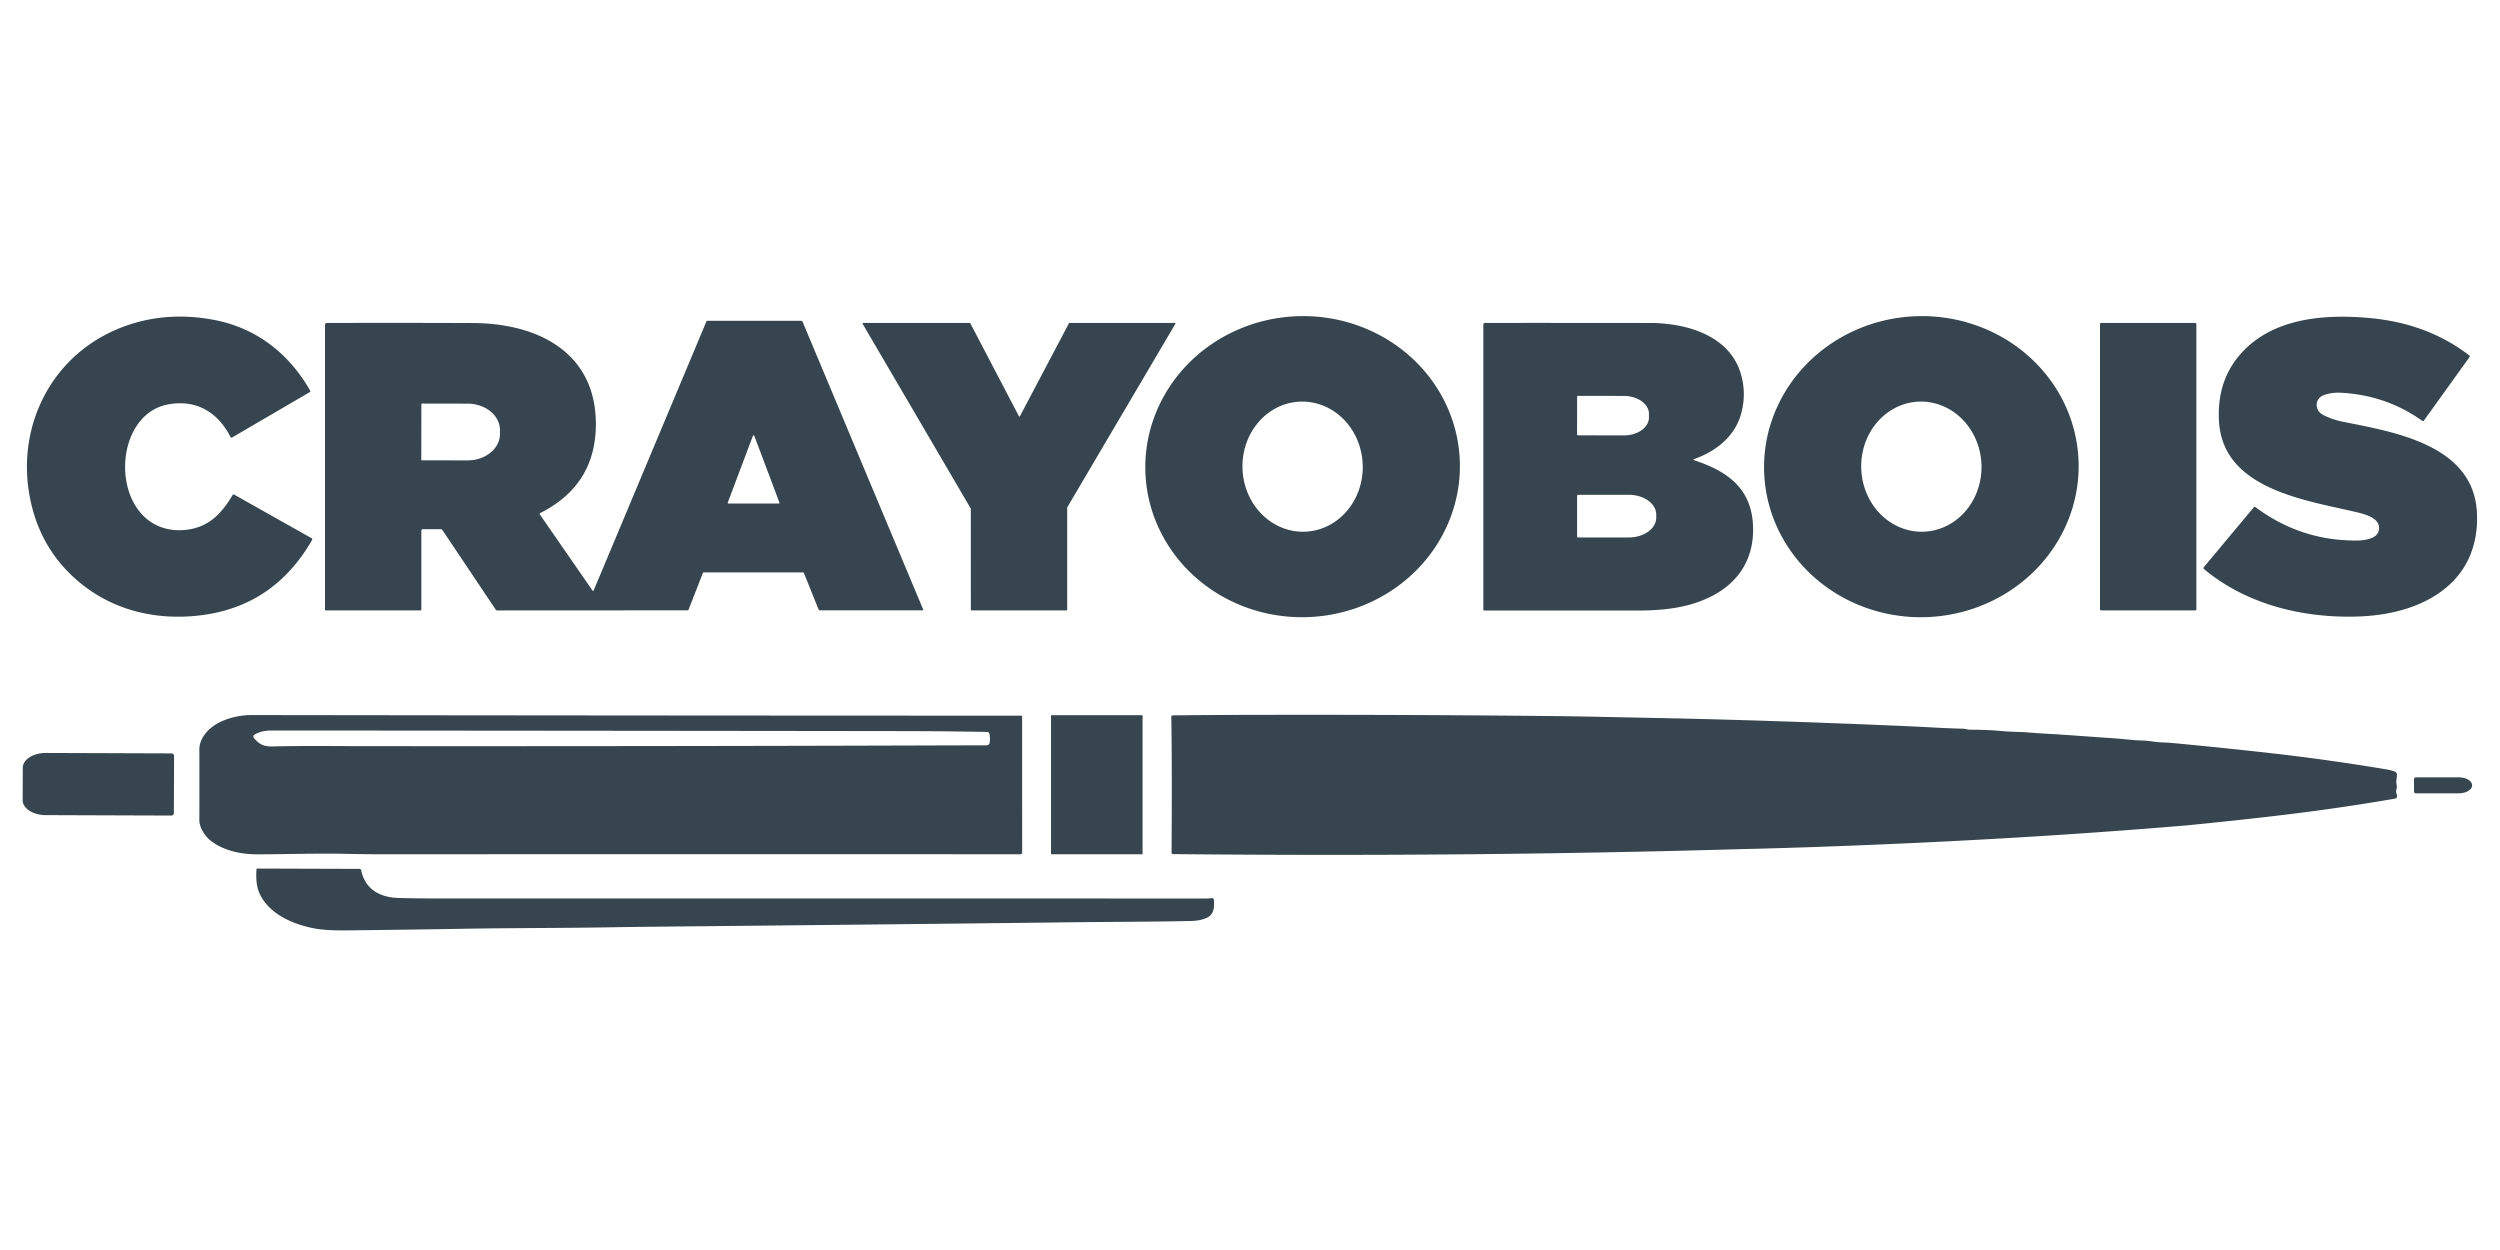 <?xml version="1.0" encoding="UTF-8" standalone="no"?>
<svg xmlns="http://www.w3.org/2000/svg" version="1.1" viewBox="0.00 0.00 1200.00 600.00">
	<path fill="#36454f" d="
  M 60.05 224.51
  C 60.23 241.05 70.35 255.87 88.46 254.40
  C 99.62 253.49 106.13 246.97 111.60 237.69
  Q 111.92 237.14 112.47 237.45
  L 149.61 258.37
  A 0.56 0.56 0.0 0 1 149.82 259.14
  Q 131.02 292.00 94.08 295.60
  C 73.09 297.64 53.02 292.30 37.26 278.77
  Q 20.85 264.68 15.43 243.60
  C 5.85 206.39 24.41 168.62 61.35 156.07
  Q 80.85 149.44 102.68 153.54
  C 122.73 157.31 138.70 169.51 148.91 187.59
  A 0.44 0.43 -30.2 0 1 148.75 188.18
  L 111.45 209.97
  Q 110.91 210.28 110.63 209.73
  C 104.47 197.67 94.08 191.71 80.87 194.08
  C 66.83 196.60 59.90 210.90 60.05 224.51
  Z" />
	<path fill="#36454f" d="
  M 700.699 220.97
  A 75.51 72.26 -2.3 0 1 628.15 296.202
  A 75.51 72.26 -2.3 0 1 549.801 227.03
  A 75.51 72.26 -2.3 0 1 622.35 151.798
  A 75.51 72.26 -2.3 0 1 700.699 220.97
  Z
  M 626.395 255.219
  A 31.24 28.87 87.9 0 0 654.101 222.942
  A 31.24 28.87 87.9 0 0 624.105 192.781
  A 31.24 28.87 87.9 0 0 596.399 225.058
  A 31.24 28.87 87.9 0 0 626.395 255.219
  Z" />
	<path fill="#36454f" d="
  M 997.699 220.97
  A 75.51 72.26 -2.3 0 1 925.15 296.202
  A 75.51 72.26 -2.3 0 1 846.801 227.03
  A 75.51 72.26 -2.3 0 1 919.35 151.798
  A 75.51 72.26 -2.3 0 1 997.699 220.97
  Z
  M 923.395 255.219
  A 31.24 28.87 87.9 0 0 951.101 222.942
  A 31.24 28.87 87.9 0 0 921.105 192.781
  A 31.24 28.87 87.9 0 0 893.399 225.058
  A 31.24 28.87 87.9 0 0 923.395 255.219
  Z" />
	<path fill="#36454f" d="
  M 1115.57 189.60
  C 1110.90 191.27 1110.84 196.98 1115.15 199.19
  Q 1119.50 201.42 1124.73 202.47
  C 1150.11 207.53 1187.77 213.80 1188.96 246.68
  C 1190.16 279.96 1162.88 294.49 1133.55 295.85
  C 1106.77 297.09 1078.84 290.59 1057.98 273.20
  Q 1057.42 272.73 1057.89 272.17
  L 1081.90 243.42
  Q 1082.17 243.09 1082.51 243.35
  Q 1104.41 259.73 1131.53 259.45
  C 1134.63 259.41 1140.70 258.74 1141.73 254.96
  C 1143.32 249.12 1136.07 247.05 1131.89 246.03
  C 1107.87 240.21 1067.09 235.31 1065.12 202.32
  Q 1063.86 181.34 1077.52 167.74
  C 1093.08 152.23 1117.38 150.71 1138.09 152.72
  C 1155.38 154.40 1171.39 159.91 1185.30 170.64
  A 0.51 0.51 0.0 0 1 1185.40 171.35
  L 1163.52 201.80
  Q 1163.14 202.34 1162.60 201.95
  Q 1145.59 189.78 1123.92 188.53
  Q 1119.31 188.26 1115.57 189.60
  Z" />
	<path fill="#36454f" d="
  M 202.25 254.75
  L 202.25 292.50
  Q 202.25 293.00 201.75 293.00
  L 156.25 293.00
  A 0.25 0.25 0.0 0 1 156.00 292.75
  L 156.00 156.00
  A 0.98 0.98 0.0 0 1 156.98 155.02
  Q 192.40 154.93 227.05 155.06
  C 258.83 155.18 286.79 169.76 286.00 204.97
  Q 285.37 233.17 259.27 246.28
  A 0.43 0.43 0.0 0 0 259.11 246.91
  L 284.39 283.46
  A 0.33 0.33 0.0 0 0 284.96 283.40
  L 339.08 154.28
  Q 339.19 154.00 339.49 154.00
  L 384.51 154.00
  Q 385.06 154.00 385.27 154.51
  L 443.15 292.62
  A 0.25 0.25 0.0 0 1 442.92 292.96
  L 393.70 292.96
  Q 393.07 292.96 392.84 292.38
  L 385.88 275.04
  Q 385.77 274.75 385.46 274.75
  L 337.93 274.75
  A 0.64 0.64 0.0 0 0 337.33 275.16
  L 330.55 292.56
  A 0.65 0.64 -79.5 0 1 329.97 292.96
  L 238.73 293.01
  Q 238.20 293.01 237.90 292.57
  L 212.42 254.51
  Q 212.08 254.00 211.47 254.00
  L 203.00 254.00
  Q 202.25 254.00 202.25 254.75
  Z
  M 202.26 194.04
  L 202.22 220.62
  A 0.33 0.33 0.0 0 0 202.55 220.95
  L 224.45 220.99
  A 15.51 12.69 0.1 0 0 239.98 208.32
  L 239.98 206.46
  A 15.51 12.69 0.1 0 0 224.49 193.75
  L 202.59 193.71
  A 0.33 0.33 0.0 0 0 202.26 194.04
  Z
  M 349.33 241.23
  A 0.35 0.35 0.0 0 0 349.66 241.71
  L 373.80 241.71
  A 0.35 0.35 0.0 0 0 374.13 241.23
  L 362.06 209.20
  A 0.35 0.35 0.0 0 0 361.40 209.20
  L 349.33 241.23
  Z" />
	<path fill="#36454f" d="
  M 489.59 199.74
  L 513.10 155.16
  A 0.30 0.30 0.0 0 1 513.36 155.00
  L 563.92 155.00
  A 0.30 0.30 0.0 0 1 564.17 155.45
  L 512.29 243.50
  A 0.30 0.30 0.0 0 0 512.25 243.65
  L 512.25 292.70
  A 0.30 0.30 0.0 0 1 511.95 293.00
  L 466.31 293.00
  A 0.30 0.30 0.0 0 1 466.01 292.70
  L 465.99 244.23
  A 0.30 0.30 0.0 0 0 465.95 244.08
  L 414.07 155.45
  A 0.30 0.30 0.0 0 1 414.33 155.00
  L 465.48 155.00
  A 0.30 0.30 0.0 0 1 465.74 155.16
  L 489.06 199.74
  A 0.30 0.30 0.0 0 0 489.59 199.74
  Z" />
	<path fill="#36454f" d="
  M 813.35 220.97
  C 830.21 226.49 841.66 235.39 841.49 254.73
  C 841.36 269.20 833.81 280.36 820.51 286.72
  C 809.31 292.08 797.50 293.09 784.68 293.07
  Q 747.19 293.03 712.60 293.06
  Q 712.00 293.06 712.00 292.46
  L 712.00 155.79
  A 0.79 0.79 0.0 0 1 712.79 155.00
  Q 753.03 154.98 792.03 155.03
  C 809.09 155.05 829.73 160.78 835.41 178.84
  Q 838.48 188.63 835.75 198.54
  C 832.85 209.07 824.46 216.27 813.34 220.31
  Q 812.39 220.65 813.35 220.97
  Z
  M 757.02 190.50
  L 756.98 208.46
  A 0.50 0.50 0.0 0 0 757.48 208.96
  L 779.44 209.00
  A 12.04 8.62 0.1 0 0 791.50 200.40
  L 791.50 198.68
  A 12.04 8.62 0.1 0 0 779.48 190.04
  L 757.52 190.00
  A 0.50 0.50 0.0 0 0 757.02 190.50
  Z
  M 757.00 238.04
  L 757.00 257.44
  A 0.55 0.55 0.0 0 0 757.55 257.99
  L 781.78 257.99
  A 13.22 9.53 -0.0 0 0 795.00 248.46
  L 795.00 247.02
  A 13.22 9.53 0.0 0 0 781.78 237.49
  L 757.55 237.49
  A 0.55 0.55 0.0 0 0 757.00 238.04
  Z" />
	<rect fill="#36454f" x="1008.00" y="155.00" width="46.26" height="138.00" rx="0.60" />
	<path fill="#36454f" d="
  M 562.23 344.08
  Q 562.23 343.97 562.24 343.90
  Q 562.38 343.39 562.91 343.38
  Q 583.07 343.16 604.52 343.13
  Q 678.81 343.00 747.26 343.74
  Q 756.90 343.85 767.24 344.06
  Q 779.76 344.33 796.50 344.66
  Q 849.87 345.74 913.90 348.50
  Q 921.05 348.81 928.08 349.20
  Q 934.37 349.56 942.27 349.78
  C 943.50 349.82 944.56 350.27 945.88 350.27
  Q 954.01 350.25 961.17 350.93
  C 965.41 351.33 969.57 351.25 973.77 351.60
  Q 978.31 351.98 982.26 352.19
  C 992.96 352.75 1003.64 353.68 1014.45 354.36
  C 1018.84 354.63 1023.16 355.30 1027.60 355.42
  Q 1030.76 355.51 1033.88 356.00
  C 1036.60 356.43 1039.40 356.34 1042.21 356.60
  Q 1064.96 358.71 1089.99 361.52
  Q 1116.93 364.55 1145.24 369.26
  Q 1147.56 369.64 1149.42 370.30
  A 1.66 1.66 0.0 0 1 1150.53 372.00
  Q 1150.44 373.25 1150.27 374.56
  C 1150.06 376.18 1150.83 377.47 1150.26 379.09
  Q 1150.02 379.79 1150.20 380.50
  L 1150.57 381.91
  A 1.15 1.15 0.0 0 1 1149.65 383.33
  Q 1127.55 387.17 1104.50 390.11
  Q 1087.50 392.27 1069.44 394.15
  Q 1050.66 396.10 1049.54 396.19
  Q 984.83 401.65 914.25 404.83
  Q 872.44 406.71 837.50 407.54
  Q 834.23 407.62 830.64 407.72
  Q 702.86 411.33 563.01 409.97
  A 0.67 0.67 0.0 0 1 562.35 409.30
  Q 562.63 369.64 562.23 344.08
  Z" />
	<path fill="#36454f" d="
  M 123.62 410.08
  C 115.76 410.08 107.56 408.47 101.19 403.58
  C 98.59 401.58 95.69 397.35 95.69 393.80
  Q 95.74 377.22 95.69 359.83
  Q 95.68 357.07 97.04 354.50
  C 101.30 346.42 112.29 343.22 120.90 343.23
  Q 309.02 343.49 490.13 343.52
  Q 490.62 343.52 490.62 344.02
  L 490.64 409.24
  A 0.81 0.80 -90.0 0 1 489.84 410.05
  Q 337.66 409.96 185.33 410.06
  Q 176.92 410.07 165.67 409.84
  C 151.60 409.55 137.60 410.06 123.62 410.08
  Z
  M 474.95 352.37
  Q 474.77 351.36 473.74 351.34
  Q 453.53 350.95 432.39 350.93
  Q 283.39 350.73 130.52 350.64
  C 127.50 350.64 124.76 351.08 122.11 352.65
  A 1.04 1.04 0.0 0 0 121.85 354.22
  C 124.55 357.40 126.68 358.40 131.11 358.29
  C 145.41 357.92 159.71 358.14 173.75 358.15
  Q 309.41 358.25 442.25 357.83
  Q 457.14 357.78 473.56 357.76
  A 1.54 1.53 3.9 0 0 475.07 356.45
  Q 475.35 354.60 474.95 352.37
  Z" />
	<rect fill="#36454f" x="504.49" y="343.31" width="43.94" height="66.74" rx="0.26" />
	<path fill="#36454f" d="
  M 83.46 390.26
  A 1.22 1.22 0.0 0 1 82.24 391.47
  L 21.93 391.26
  A 11.07 7.12 0.2 0 1 10.88 384.10
  L 10.94 368.50
  A 11.07 7.12 0.2 0 1 22.03 361.42
  L 82.34 361.63
  A 1.22 1.22 0.0 0 1 83.56 362.86
  L 83.46 390.26
  Z" />
	<path fill="#36454f" d="
  M 1158.73 374.00
  A 0.87 0.87 0.0 0 1 1159.60 373.13
  L 1180.23 373.13
  A 6.38 3.82 0.0 0 1 1186.61 376.95
  L 1186.61 376.97
  A 6.38 3.82 0.0 0 1 1180.23 380.79
  L 1159.60 380.79
  A 0.87 0.87 0.0 0 1 1158.73 379.92
  L 1158.73 374.00
  Z" />
	<path fill="#36454f" d="
  M 173.36 417.65
  C 175.29 427.13 182.59 430.79 191.51 431.03
  Q 200.35 431.26 209.10 431.26
  Q 393.00 431.25 578.92 431.29
  Q 580.28 431.29 581.57 431.10
  A 0.97 0.97 0.0 0 1 582.68 431.99
  C 582.91 434.98 582.78 438.64 579.82 440.26
  C 577.61 441.48 574.47 442.01 571.98 442.06
  C 553.30 442.48 534.62 442.46 516.00 442.68
  Q 414.04 443.86 312.99 444.83
  Q 303.53 444.92 293.01 445.10
  C 270.30 445.49 246.78 445.40 223.49 445.79
  Q 194.26 446.29 166.08 446.59
  Q 156.20 446.69 150.48 445.56
  C 140.49 443.58 129.82 438.90 125.06 429.84
  C 122.94 425.80 122.89 421.69 123.09 417.38
  A 0.49 0.49 0.0 0 1 123.58 416.91
  L 172.66 417.07
  A 0.71 0.71 0.0 0 1 173.36 417.65
  Z" />
</svg>
